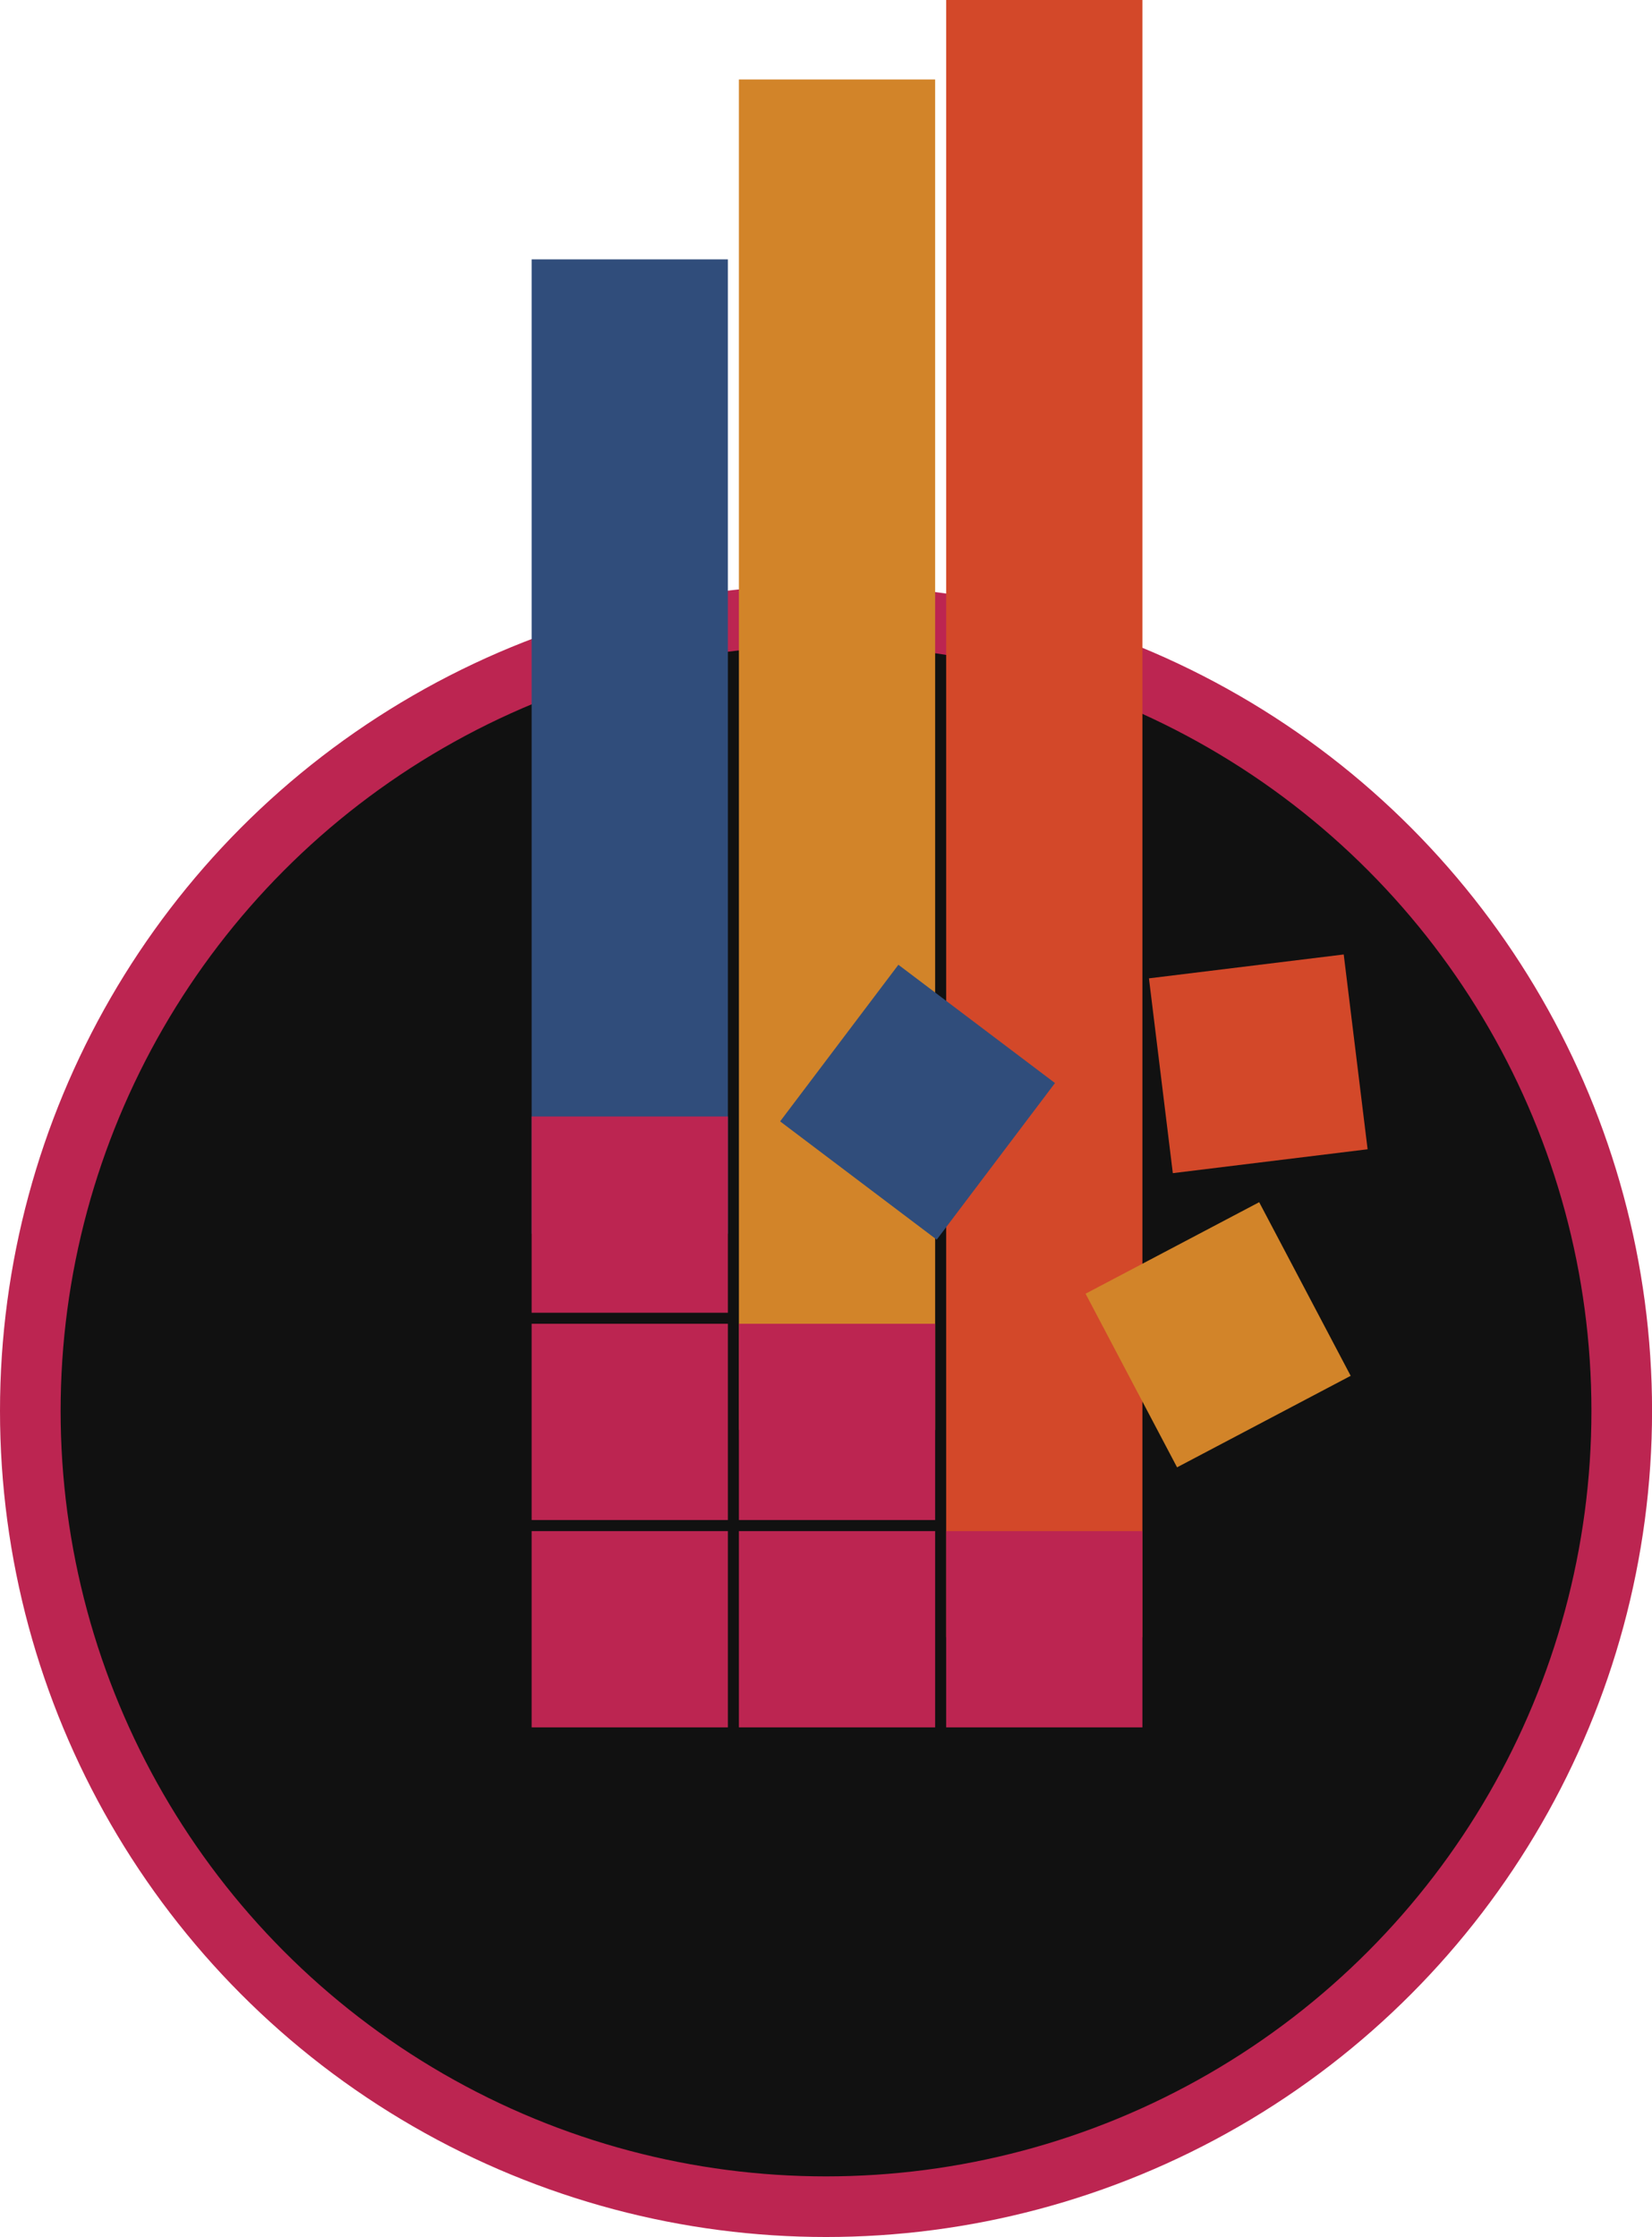 <svg xmlns="http://www.w3.org/2000/svg" viewBox="0 0 299.77 405.89"><defs><style>.cls-1{fill:#111;stroke:#bc2551;stroke-miterlimit:10;stroke-width:11px;}.cls-2{fill:#304d7b;}.cls-3{fill:#d28429;}.cls-4{fill:#d34829;}.cls-5{fill:#bc2551;}</style></defs><g id="Background"><circle class="cls-1" cx="149.89" cy="256" r="144.39"/></g><g id="lines2"><rect class="cls-2" x="96.47" y="47.06" width="35.61" height="176.77"/><rect class="cls-3" x="134.08" y="14.42" width="35.61" height="245.03"/><rect class="cls-4" x="171.69" width="35.61" height="297.06"/></g><g id="Logo"><rect class="cls-5" x="134.08" y="277.81" width="35.61" height="35.61"/><rect class="cls-5" x="134.08" y="240.19" width="35.61" height="35.61"/><rect class="cls-4" x="316.64" y="231.03" width="35.61" height="35.61" transform="translate(434.61 -169.22) rotate(83.01)"/><rect class="cls-2" x="254.8" y="238" width="35.61" height="35.61" transform="translate(103.12 -168.43) rotate(37.06)"/><rect class="cls-3" x="309.38" y="280.19" width="35.61" height="35.61" transform="translate(332.12 -186.2) rotate(62.21)"/><rect class="cls-5" x="96.47" y="277.81" width="35.61" height="35.61"/><rect class="cls-5" x="96.47" y="240.19" width="35.61" height="35.61"/><rect class="cls-5" x="96.47" y="202.58" width="35.61" height="35.61"/><rect class="cls-5" x="171.69" y="277.81" width="35.61" height="35.61"/></g></svg>